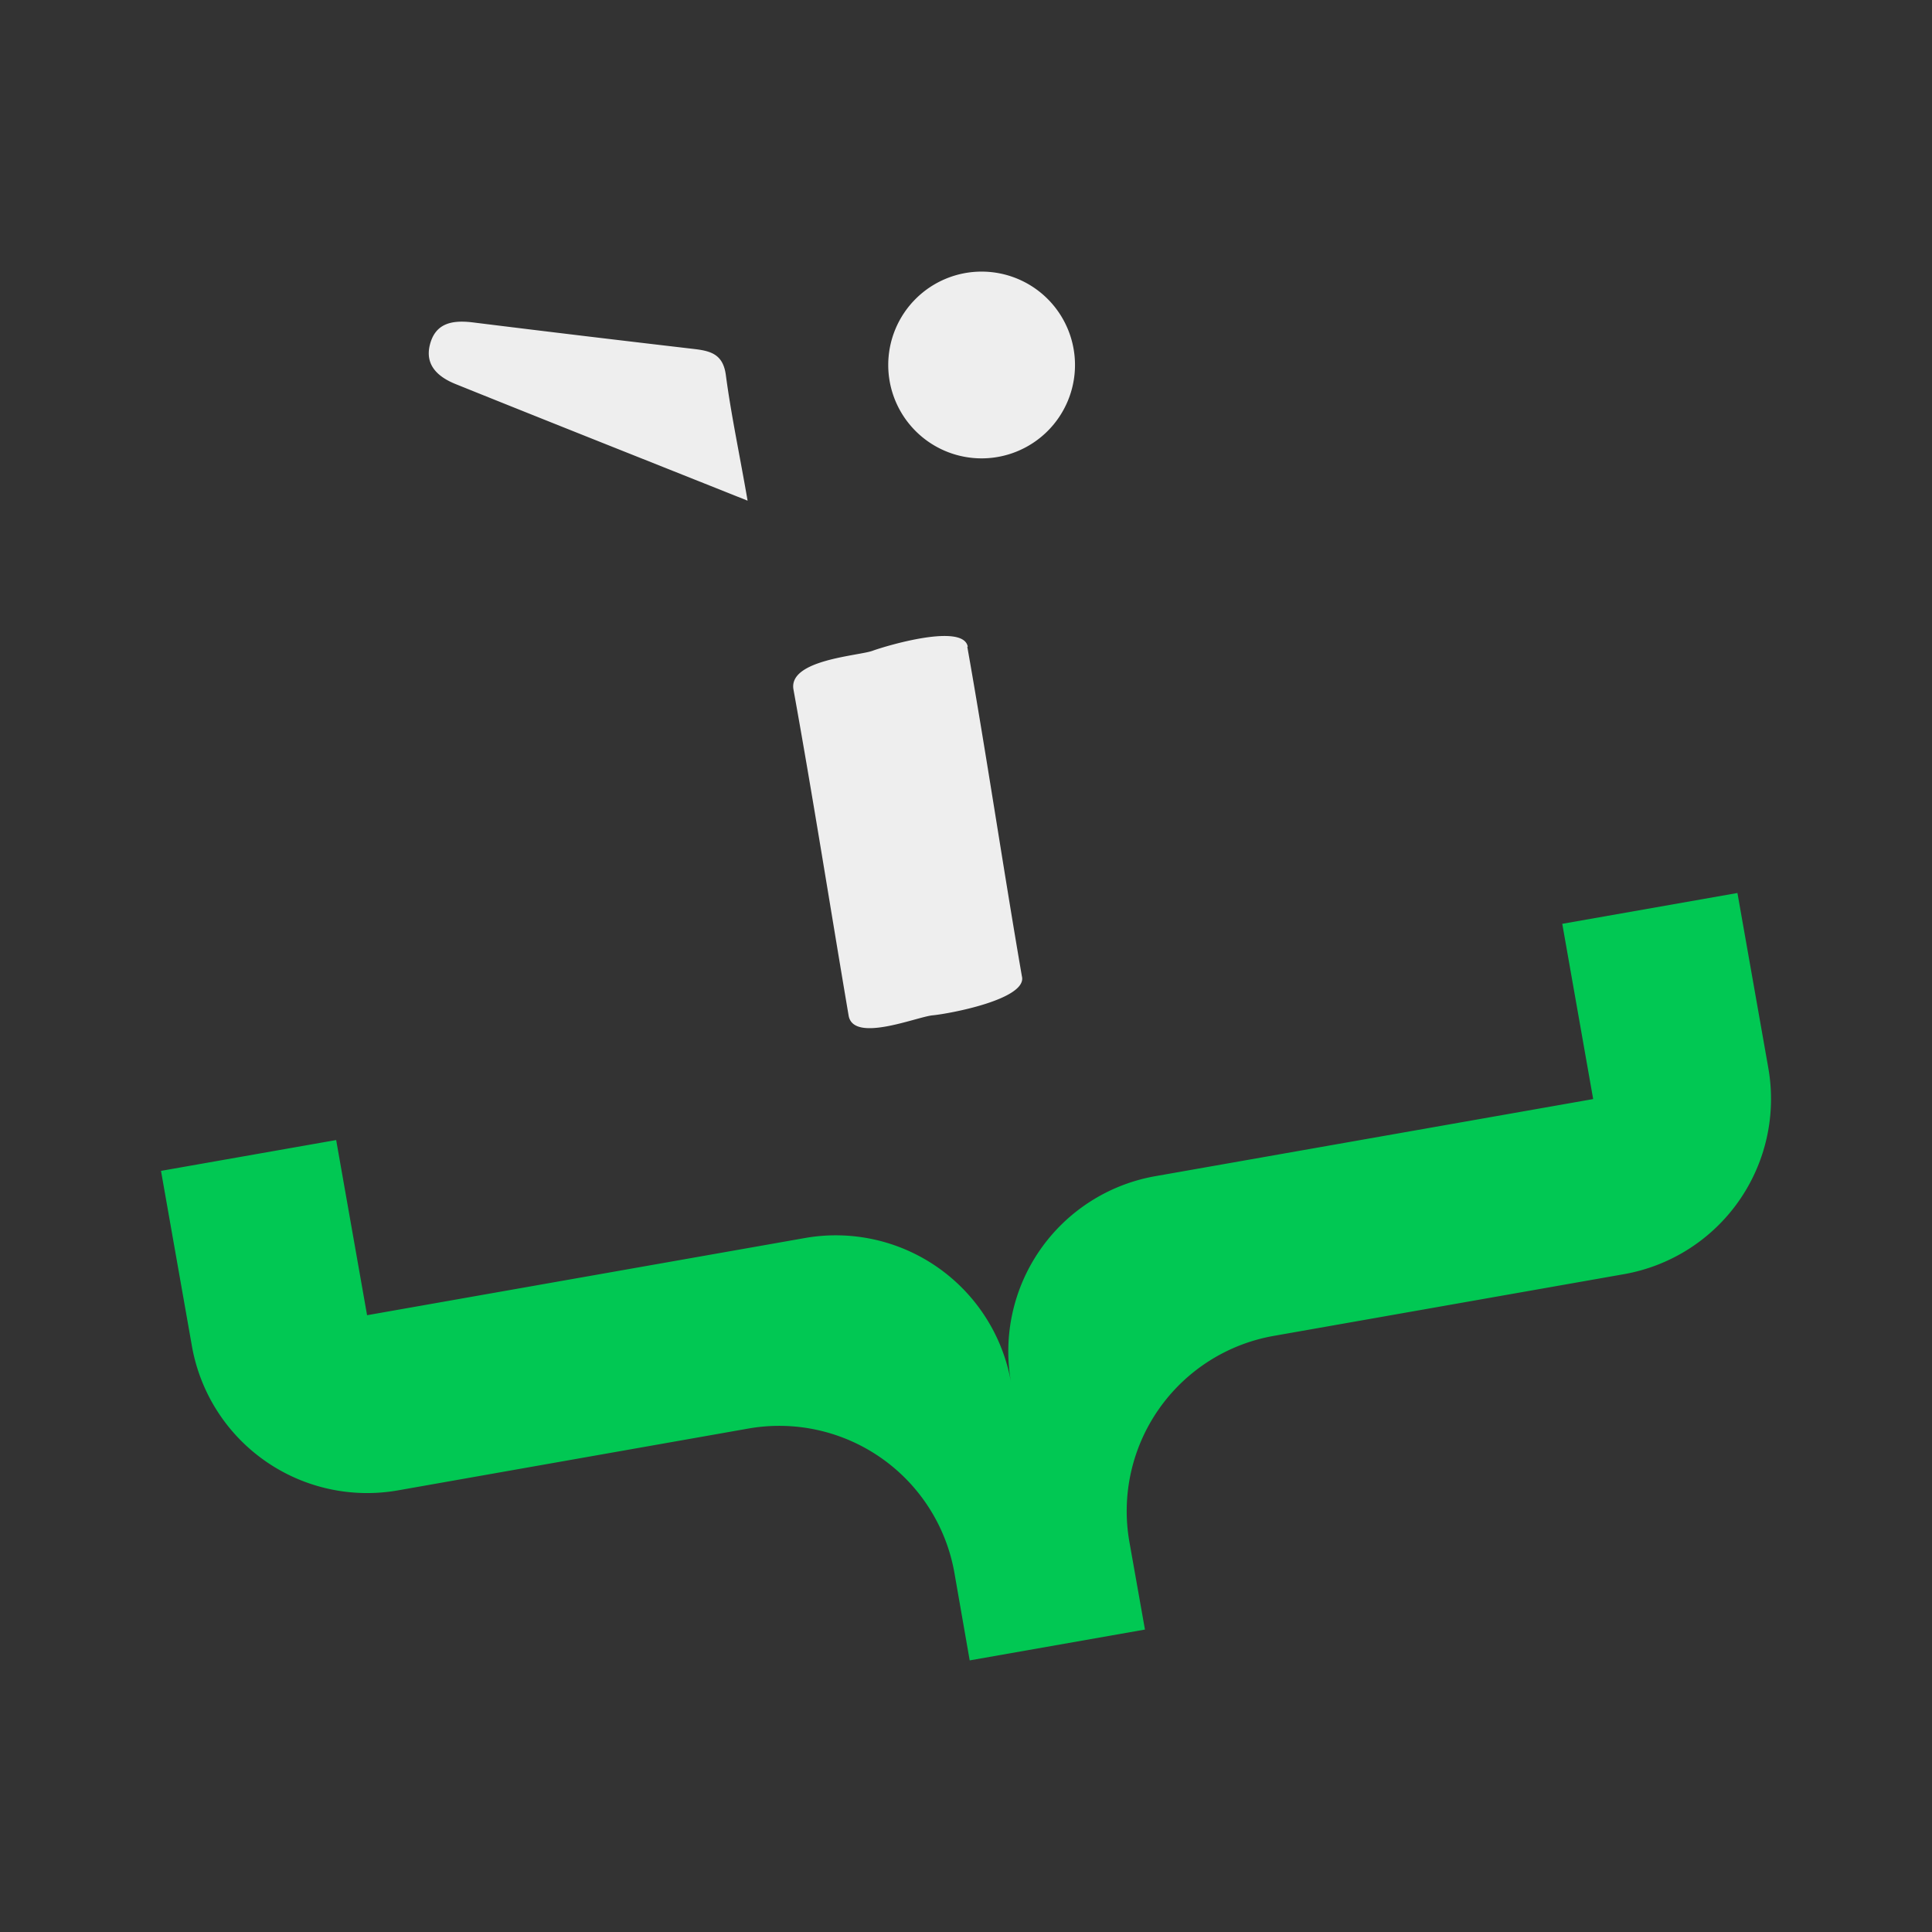 <?xml version="1.0" encoding="UTF-8" standalone="no"?>
<svg xmlns="http://www.w3.org/2000/svg" viewBox="0 0 24 24" version="1.1">
    <rect x="0" y="0" width="24" height="24" fill="#333333" stroke="none"/>
    <path d="M21.967 13.27a2.21 2.21 0 01-1.792 2.558l-4.353.767a2.21 2.21 0 00-1.792 2.56l.193 1.088-2.177.383-.19-1.088a2.21 2.21 0 00-2.56-1.792l-4.353.768a2.21 2.21 0 01-2.559-1.793L2 14.545l2.176-.383.384 2.176 5.44-.959a2.21 2.21 0 012.559 1.792 2.21 2.21 0 011.792-2.56l5.44-.958-.384-2.177 2.176-.383.384 2.176" fill="#01c853" />
    <path d="M13.354 4.534a1.16 1.16 0 01-1.16 1.16 1.16 1.16 0 01-1.16-1.16 1.16 1.16 0 011.16-1.16 1.16 1.16 0 011.16 1.16zM9.288 6.22c-1.268-.506-2.453-.975-3.631-1.45-.204-.083-.378-.224-.319-.478.068-.287.289-.318.544-.286.918.114 1.837.224 2.755.331.201.025.347.07.38.324.065.491.17.98.27 1.559zm2.734 1.814c-.053-.298-1.009-.013-1.182.05-.171.064-1.052.11-.983.483.232 1.28.467 2.767.685 4.05.06.342.845.015 1.042-.004.226-.022 1.185-.204 1.11-.487-.228-1.319-.45-2.81-.678-4.092z" fill="#eeeeee" />
</svg>